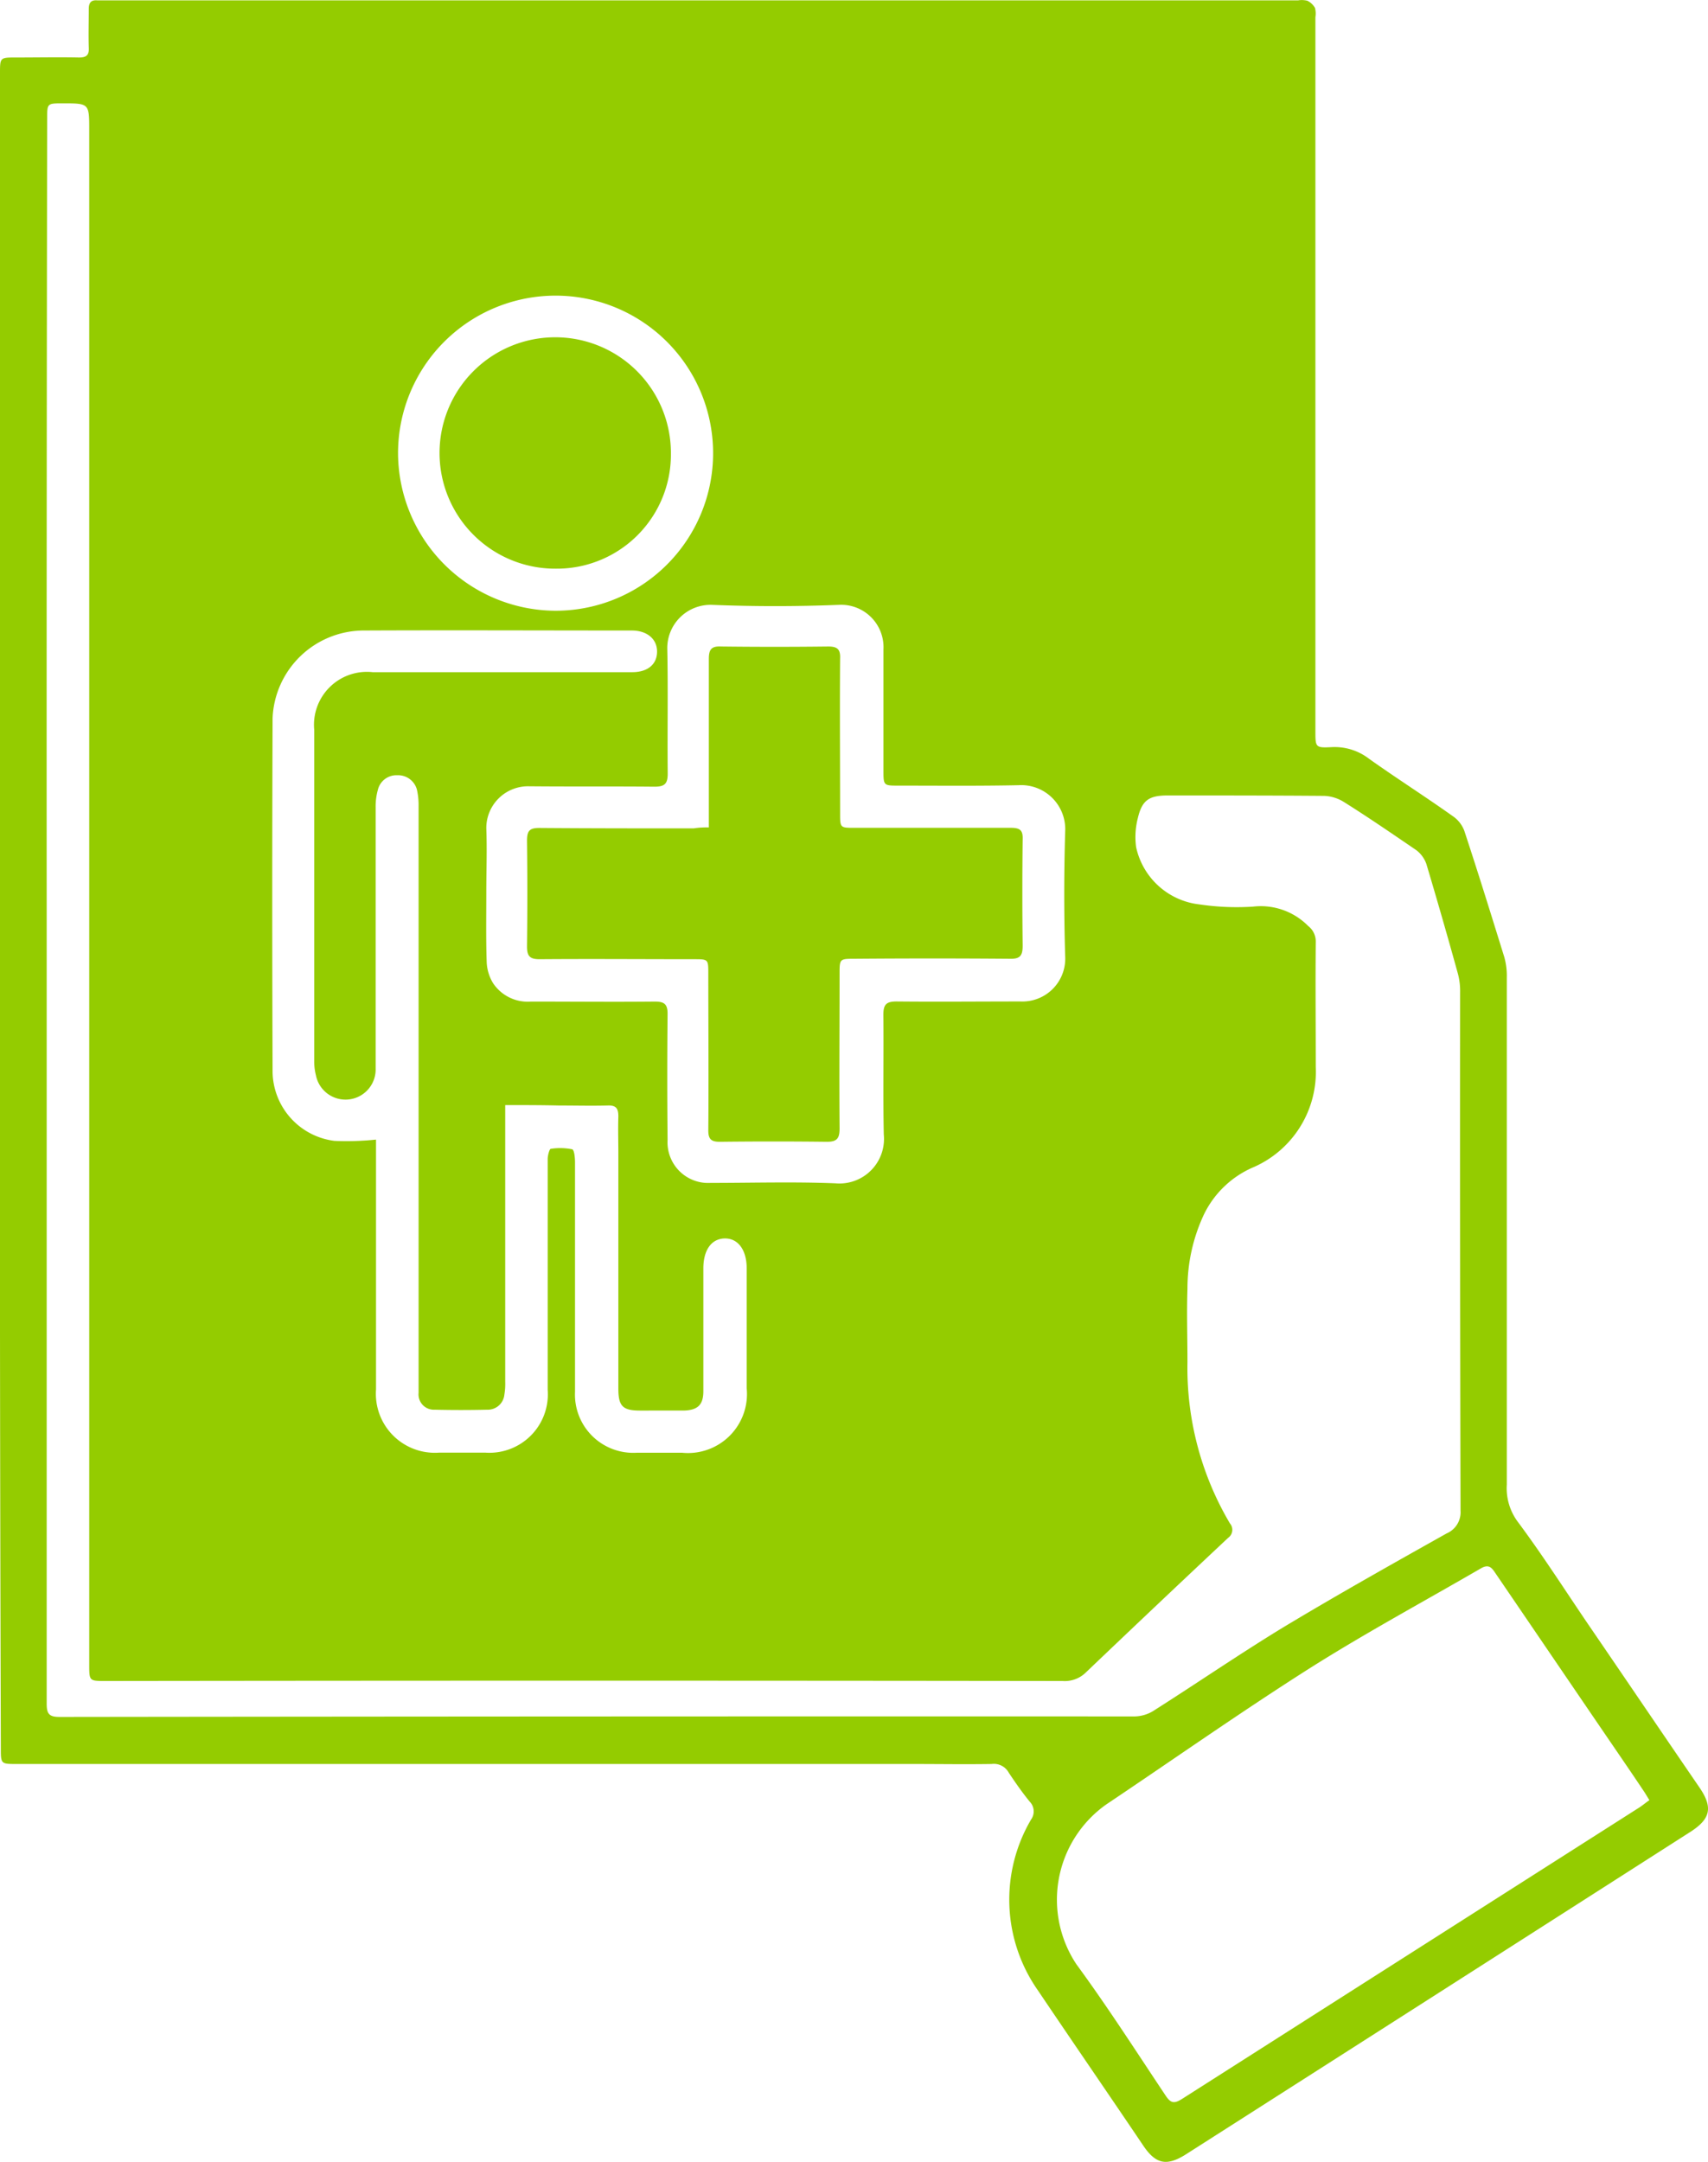 <svg xmlns="http://www.w3.org/2000/svg" width="78.001" height="98.712" viewBox="0 0 78.001 98.712">
  <g id="_0554df" data-name="0554df" transform="translate(0 -0.035)">
    <path id="Path_3873" data-name="Path 3873" d="M0,41.561V3.39c0-.73,0-.73.73-.73.961,0,1.921-.019,2.882,0,.327,0,.461-.1.442-.442-.019-.6,0-1.191,0-1.767,0-.288.1-.423.384-.4H59.284a1.031,1.031,0,0,1,.423.019.808.808,0,0,1,.346.327,1.031,1.031,0,0,1,.019.423v32.6c0,.73,0,.768.73.73a2.578,2.578,0,0,1,1.729.538c1.268.9,2.574,1.729,3.842,2.632a1.4,1.4,0,0,1,.5.653c.634,1.921,1.229,3.842,1.825,5.763a3.162,3.162,0,0,1,.115.941V67.822a2.572,2.572,0,0,0,.48,1.671c1.133,1.518,2.152,3.112,3.208,4.668,1.71,2.5,3.4,4.995,5.11,7.492.615.9.519,1.422-.4,2.017Q65.681,91.048,54.155,98.406c-.884.557-1.383.442-1.959-.423-1.594-2.363-3.208-4.707-4.8-7.07a7.217,7.217,0,0,1-.307-7.8.635.635,0,0,0-.058-.807c-.346-.423-.653-.864-.961-1.326a.776.776,0,0,0-.788-.4c-1.191.019-2.4,0-3.592,0H.768c-.73,0-.73,0-.73-.73Q-.019,60.715,0,41.561Zm2.132.019V77.831c0,.442.1.6.576.6Q27.26,78.4,51.83,78.408a1.7,1.7,0,0,0,.807-.231c2-1.268,3.957-2.613,5.975-3.842,2.459-1.479,4.956-2.882,7.454-4.284a1.049,1.049,0,0,0,.634-1.037q-.029-11.843-.019-23.668a3.087,3.087,0,0,0-.1-.845q-.692-2.507-1.441-5.014a1.359,1.359,0,0,0-.461-.634c-1.1-.749-2.19-1.5-3.323-2.209a1.827,1.827,0,0,0-.884-.269c-2.382-.019-4.764-.019-7.146-.019-.845,0-1.172.211-1.364,1.037a3.437,3.437,0,0,0-.077,1.326,3.342,3.342,0,0,0,2.9,2.613,11.535,11.535,0,0,0,2.44.1,3.044,3.044,0,0,1,2.517.884.892.892,0,0,1,.346.73c-.019,1.9,0,3.8,0,5.706a4.753,4.753,0,0,1-2.92,4.611,4.462,4.462,0,0,0-2.19,2.132,7.958,7.958,0,0,0-.749,3.381c-.038,1.114,0,2.248,0,3.362a13.934,13.934,0,0,0,1.94,7.358.446.446,0,0,1-.077.653Q52.839,73.3,49.6,76.39a1.376,1.376,0,0,1-1.076.4q-21.843-.029-43.7,0c-.749,0-.749,0-.749-.749V5.983c0-1.229,0-1.229-1.21-1.229-.711,0-.711,0-.711.692Q2.123,23.542,2.132,41.581ZM75.325,82.23c-.1-.154-.173-.288-.25-.4-.576-.864-1.172-1.729-1.748-2.574-1.691-2.478-3.362-4.937-5.052-7.415-.154-.231-.288-.384-.615-.211-2.613,1.518-5.283,2.958-7.838,4.572-3.151,2-6.205,4.15-9.3,6.224a5.328,5.328,0,0,0-1.364,7.3c1.422,1.94,2.728,3.977,4.073,5.994.231.346.384.384.749.154L74.787,82.615C74.979,82.5,75.133,82.365,75.325,82.23ZM23.072,50.494V63.135a2.908,2.908,0,0,1-.038.576.761.761,0,0,1-.788.692c-.807.019-1.594.019-2.4,0a.7.7,0,0,1-.73-.768v-26.8a3.2,3.2,0,0,0-.077-.749.89.89,0,0,0-.9-.653.87.87,0,0,0-.884.672,2.815,2.815,0,0,0-.1.807V48.823a1.377,1.377,0,0,1-2.728.307,2.529,2.529,0,0,1-.077-.653V33.359a2.417,2.417,0,0,1,2.67-2.632H28.874c.711,0,1.133-.365,1.133-.941s-.461-.961-1.153-.961c-4.092,0-8.2-.019-12.295,0a4.175,4.175,0,0,0-4.111,4.015q-.029,8.068,0,16.137a3.223,3.223,0,0,0,2.824,3.151,12.961,12.961,0,0,0,1.9-.058V63.481a2.693,2.693,0,0,0,2.882,2.882h2.113A2.668,2.668,0,0,0,25.012,63.5V52.953c0-.154.077-.442.134-.461a2.79,2.79,0,0,1,.98.019c.1.019.134.384.134.6v10.47a2.662,2.662,0,0,0,2.824,2.786H31.14A2.694,2.694,0,0,0,34.1,63.423V57.948c0-.845-.4-1.383-1.018-1.364-.6.019-.961.538-.961,1.364v5.61c0,.615-.25.864-.884.884H29.219c-.788,0-.98-.211-.98-1v-10.7c0-.576-.019-1.153,0-1.729,0-.365-.1-.519-.5-.5-.73.019-1.479,0-2.209,0C24.724,50.494,23.936,50.494,23.072,50.494Zm-.864-9.682c0,1.057-.019,2.113.019,3.17a2,2,0,0,0,.288.941,1.9,1.9,0,0,0,1.729.845c1.883,0,3.785.019,5.667,0,.423,0,.576.115.576.557q-.029,2.882,0,5.763a1.855,1.855,0,0,0,1.959,1.959c1.9,0,3.8-.058,5.706.019a2.035,2.035,0,0,0,2.209-2.228c-.038-1.825,0-3.65-.019-5.475,0-.461.134-.6.6-.6,1.883.019,3.785,0,5.667,0a1.956,1.956,0,0,0,2.036-2.056q-.086-2.853,0-5.706a2.011,2.011,0,0,0-2.132-2.113c-1.825.038-3.65.019-5.475.019-.692,0-.692,0-.692-.711V29.689a1.936,1.936,0,0,0-2.036-2.036c-1.94.077-3.881.077-5.8,0a1.976,1.976,0,0,0-2.036,2.036c.038,1.883,0,3.784.019,5.667,0,.461-.134.6-.6.6-1.921-.019-3.842,0-5.763-.019a1.906,1.906,0,0,0-1.921,1.94C22.246,38.834,22.208,39.813,22.208,40.812Zm3.17-12.89a7.194,7.194,0,1,0-7.2-7.166A7.221,7.221,0,0,0,25.377,27.922Z" transform="translate(0 0)" fill="#94cc00"/>
    <path id="Path_3874" data-name="Path 3874" d="M133.6,161.955V154.27c0-.423.1-.6.557-.576q2.449.029,4.9,0c.423,0,.557.134.538.557-.019,2.344,0,4.707,0,7.05,0,.672,0,.672.653.672h7.146c.423,0,.557.115.538.538q-.029,2.421,0,4.841c0,.461-.115.615-.6.6-2.344-.019-4.707-.019-7.05,0-.711,0-.711,0-.711.692,0,2.344-.019,4.707,0,7.05,0,.442-.1.615-.576.615q-2.449-.029-4.9,0c-.4,0-.519-.134-.519-.519.019-2.382,0-4.764,0-7.146,0-.672,0-.672-.653-.672-2.344,0-4.707-.019-7.05,0-.442,0-.576-.134-.576-.576q.029-2.421,0-4.841c0-.442.115-.576.557-.576,2.344.019,4.707.019,7.05.019A3.95,3.95,0,0,1,133.6,161.955Z" transform="translate(-101.229 -124.139)" fill="#94cc00"/>
    <path id="Path_3875" data-name="Path 3875" d="M109.9,90.766a5.283,5.283,0,1,1,5.245-5.264A5.211,5.211,0,0,1,109.9,90.766Z" transform="translate(-84.506 -64.765)" fill="#94cc00"/>
  </g>
</svg>
